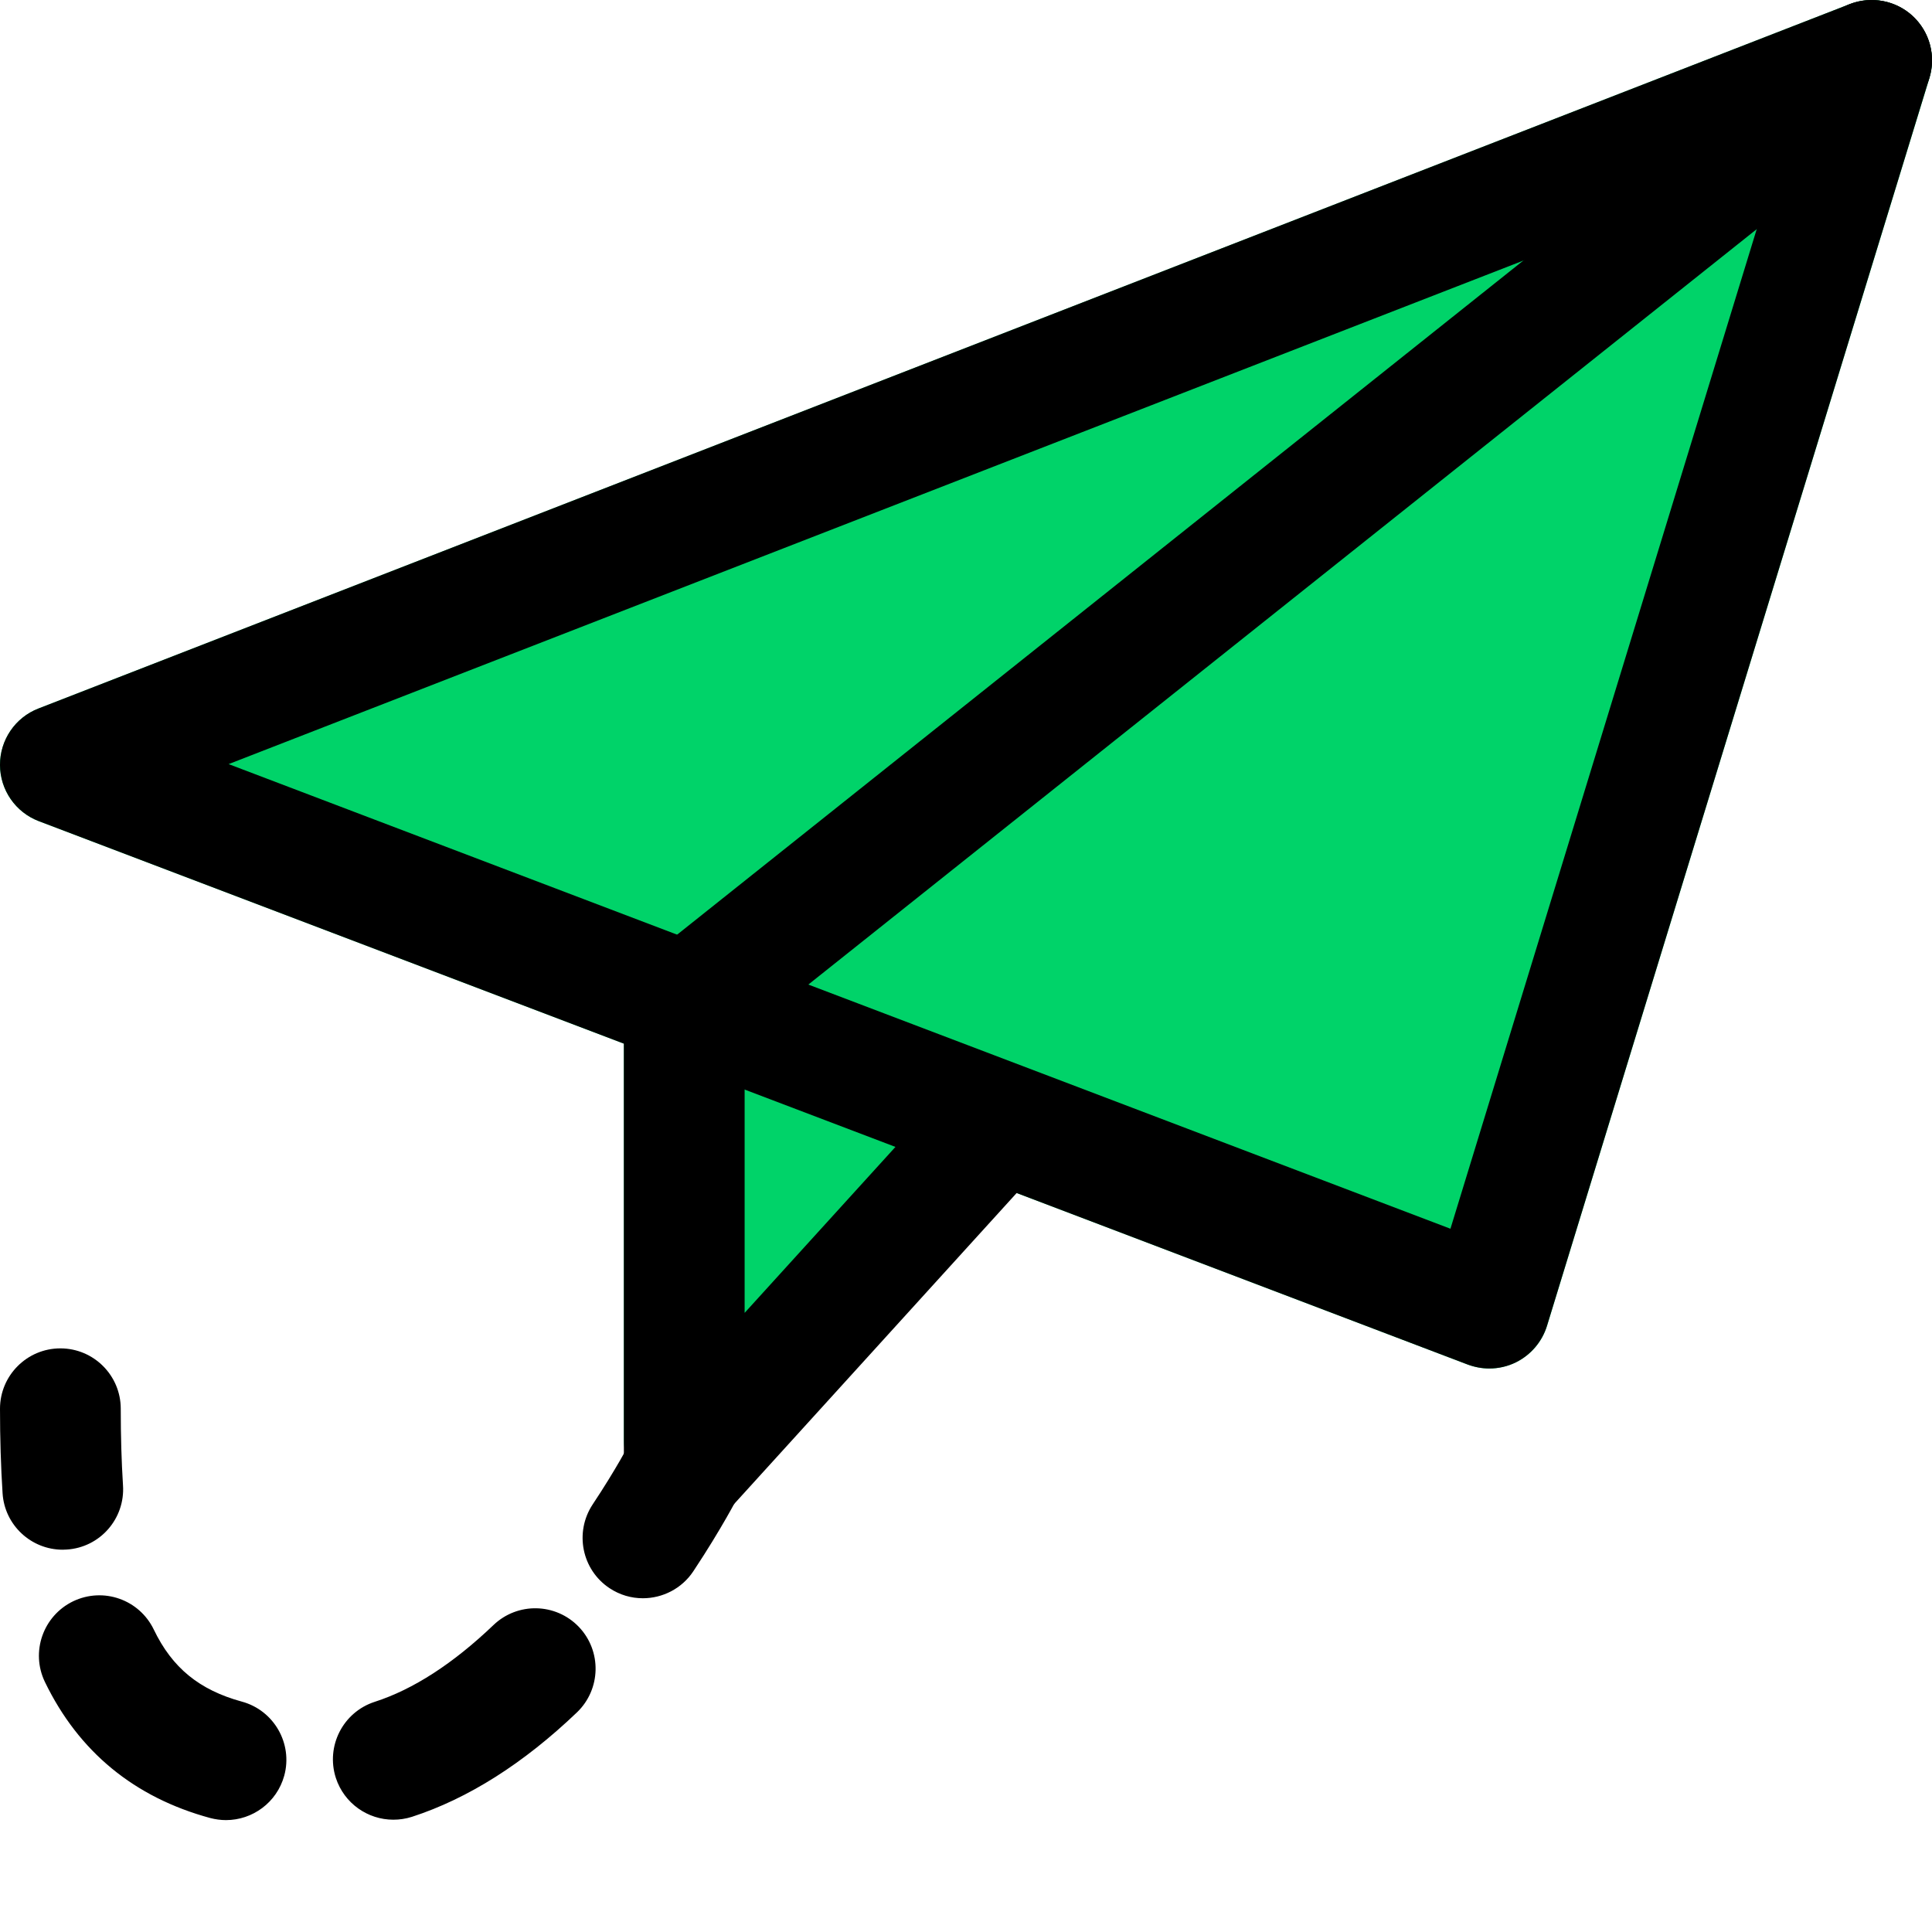 <svg width="215" height="215" viewBox="0 0 215 215" fill="none" xmlns="http://www.w3.org/2000/svg">
<g clip-path="url(#clip0)">
<path d="M106.936 122.496L77.507 110.187C75.707 109.453 73.655 109.641 72.025 110.716C70.404 111.791 69.427 113.619 69.427 115.571V160.274C69.427 162.683 70.905 164.842 73.154 165.711C73.835 165.98 74.551 166.105 75.259 166.105C76.871 166.105 78.448 165.433 79.577 164.188L109.005 131.795C110.277 130.397 110.797 128.462 110.376 126.608C109.964 124.763 108.683 123.231 106.936 122.496Z" fill="#00D369"/>
<path d="M212.85 1.793C210.969 0.046 208.245 -0.474 205.845 0.458L4.282 78.843C1.693 79.847 -0.009 82.346 -5.63612e-05 85.132C0.009 87.918 1.729 90.399 4.327 91.385L163.337 151.854C164.108 152.14 164.923 152.293 165.729 152.293C166.741 152.293 167.754 152.069 168.685 151.612C170.361 150.788 171.615 149.318 172.161 147.545L214.713 8.69C215.457 6.227 214.74 3.548 212.85 1.793Z" fill="#00D369"/>
<path d="M69.427 116.458L170.208 44.792L94.806 128.4L69.427 116.458Z" fill="#00D369"/>
<path d="M165.729 152.291C164.923 152.291 164.108 152.138 163.337 151.852L4.327 91.383C1.729 90.398 0.009 87.907 4.85866e-06 85.13C-0.009 82.353 1.684 79.845 4.291 78.841L205.854 0.456C208.245 -0.467 210.969 0.044 212.859 1.791C214.74 3.547 215.466 6.225 214.704 8.689L172.152 147.543C171.606 149.317 170.352 150.786 168.685 151.61C167.754 152.067 166.742 152.291 165.729 152.291ZM25.442 85.032L161.411 136.739L197.791 18.005L25.442 85.032Z" fill="black"/>
<path d="M76.146 170.208C75.331 170.208 74.507 170.056 73.718 169.751C71.129 168.757 69.427 166.267 69.427 163.489V111.979C69.427 109.928 70.359 108.002 71.953 106.72L204.089 1.46C207 -0.833 211.229 -0.376 213.54 2.526C215.851 5.429 215.367 9.657 212.474 11.977L82.865 115.213V146.101L105.09 121.645C107.581 118.886 111.836 118.698 114.577 121.188C117.327 123.679 117.533 127.934 115.034 130.675L81.118 168.004C79.819 169.438 78 170.208 76.146 170.208Z" fill="black"/>
<path d="M71.541 177.859C70.26 177.859 68.979 177.5 67.832 176.739C64.742 174.687 63.909 170.522 65.951 167.422C68.585 163.463 70.09 160.56 70.171 160.417C71.855 157.12 75.886 155.803 79.21 157.523C82.506 159.207 83.814 163.257 82.13 166.553C82.13 166.553 80.347 170.047 77.149 174.867C75.859 176.802 73.718 177.859 71.541 177.859Z" fill="black"/>
<path d="M25.146 202.548C24.573 202.548 23.973 202.467 23.39 202.315C14.943 200.022 8.752 194.933 4.999 187.175C3.386 183.834 4.793 179.821 8.134 178.199C11.502 176.587 15.498 178.002 17.11 181.335C19.162 185.608 22.19 188.071 26.911 189.361C30.485 190.329 32.608 194.029 31.632 197.603C30.808 200.586 28.111 202.548 25.146 202.548ZM43.77 202.503C40.94 202.503 38.306 200.703 37.374 197.854C36.236 194.315 38.172 190.535 41.692 189.388C45.983 188.009 50.435 185.124 54.915 180.842C57.593 178.28 61.839 178.36 64.419 181.048C66.981 183.735 66.883 187.982 64.213 190.553C58.256 196.25 52.084 200.156 45.849 202.181C45.15 202.405 44.451 202.503 43.77 202.503Z" fill="black"/>
<path d="M6.979 172.457C3.467 172.457 0.511 169.724 0.287 166.177C0.099 163.248 0 160.103 0 156.771C0 153.062 3.01 150.052 6.719 150.052C10.428 150.052 13.438 153.062 13.438 156.771C13.438 159.79 13.518 162.629 13.688 165.299C13.93 168.999 11.135 172.206 7.426 172.439C7.274 172.448 7.131 172.457 6.979 172.457Z" fill="black"/>
</g>
<defs>
<clipPath id="clip0">
<rect width="215" height="215" fill="white"/>
</clipPath>
</defs>
</svg>
